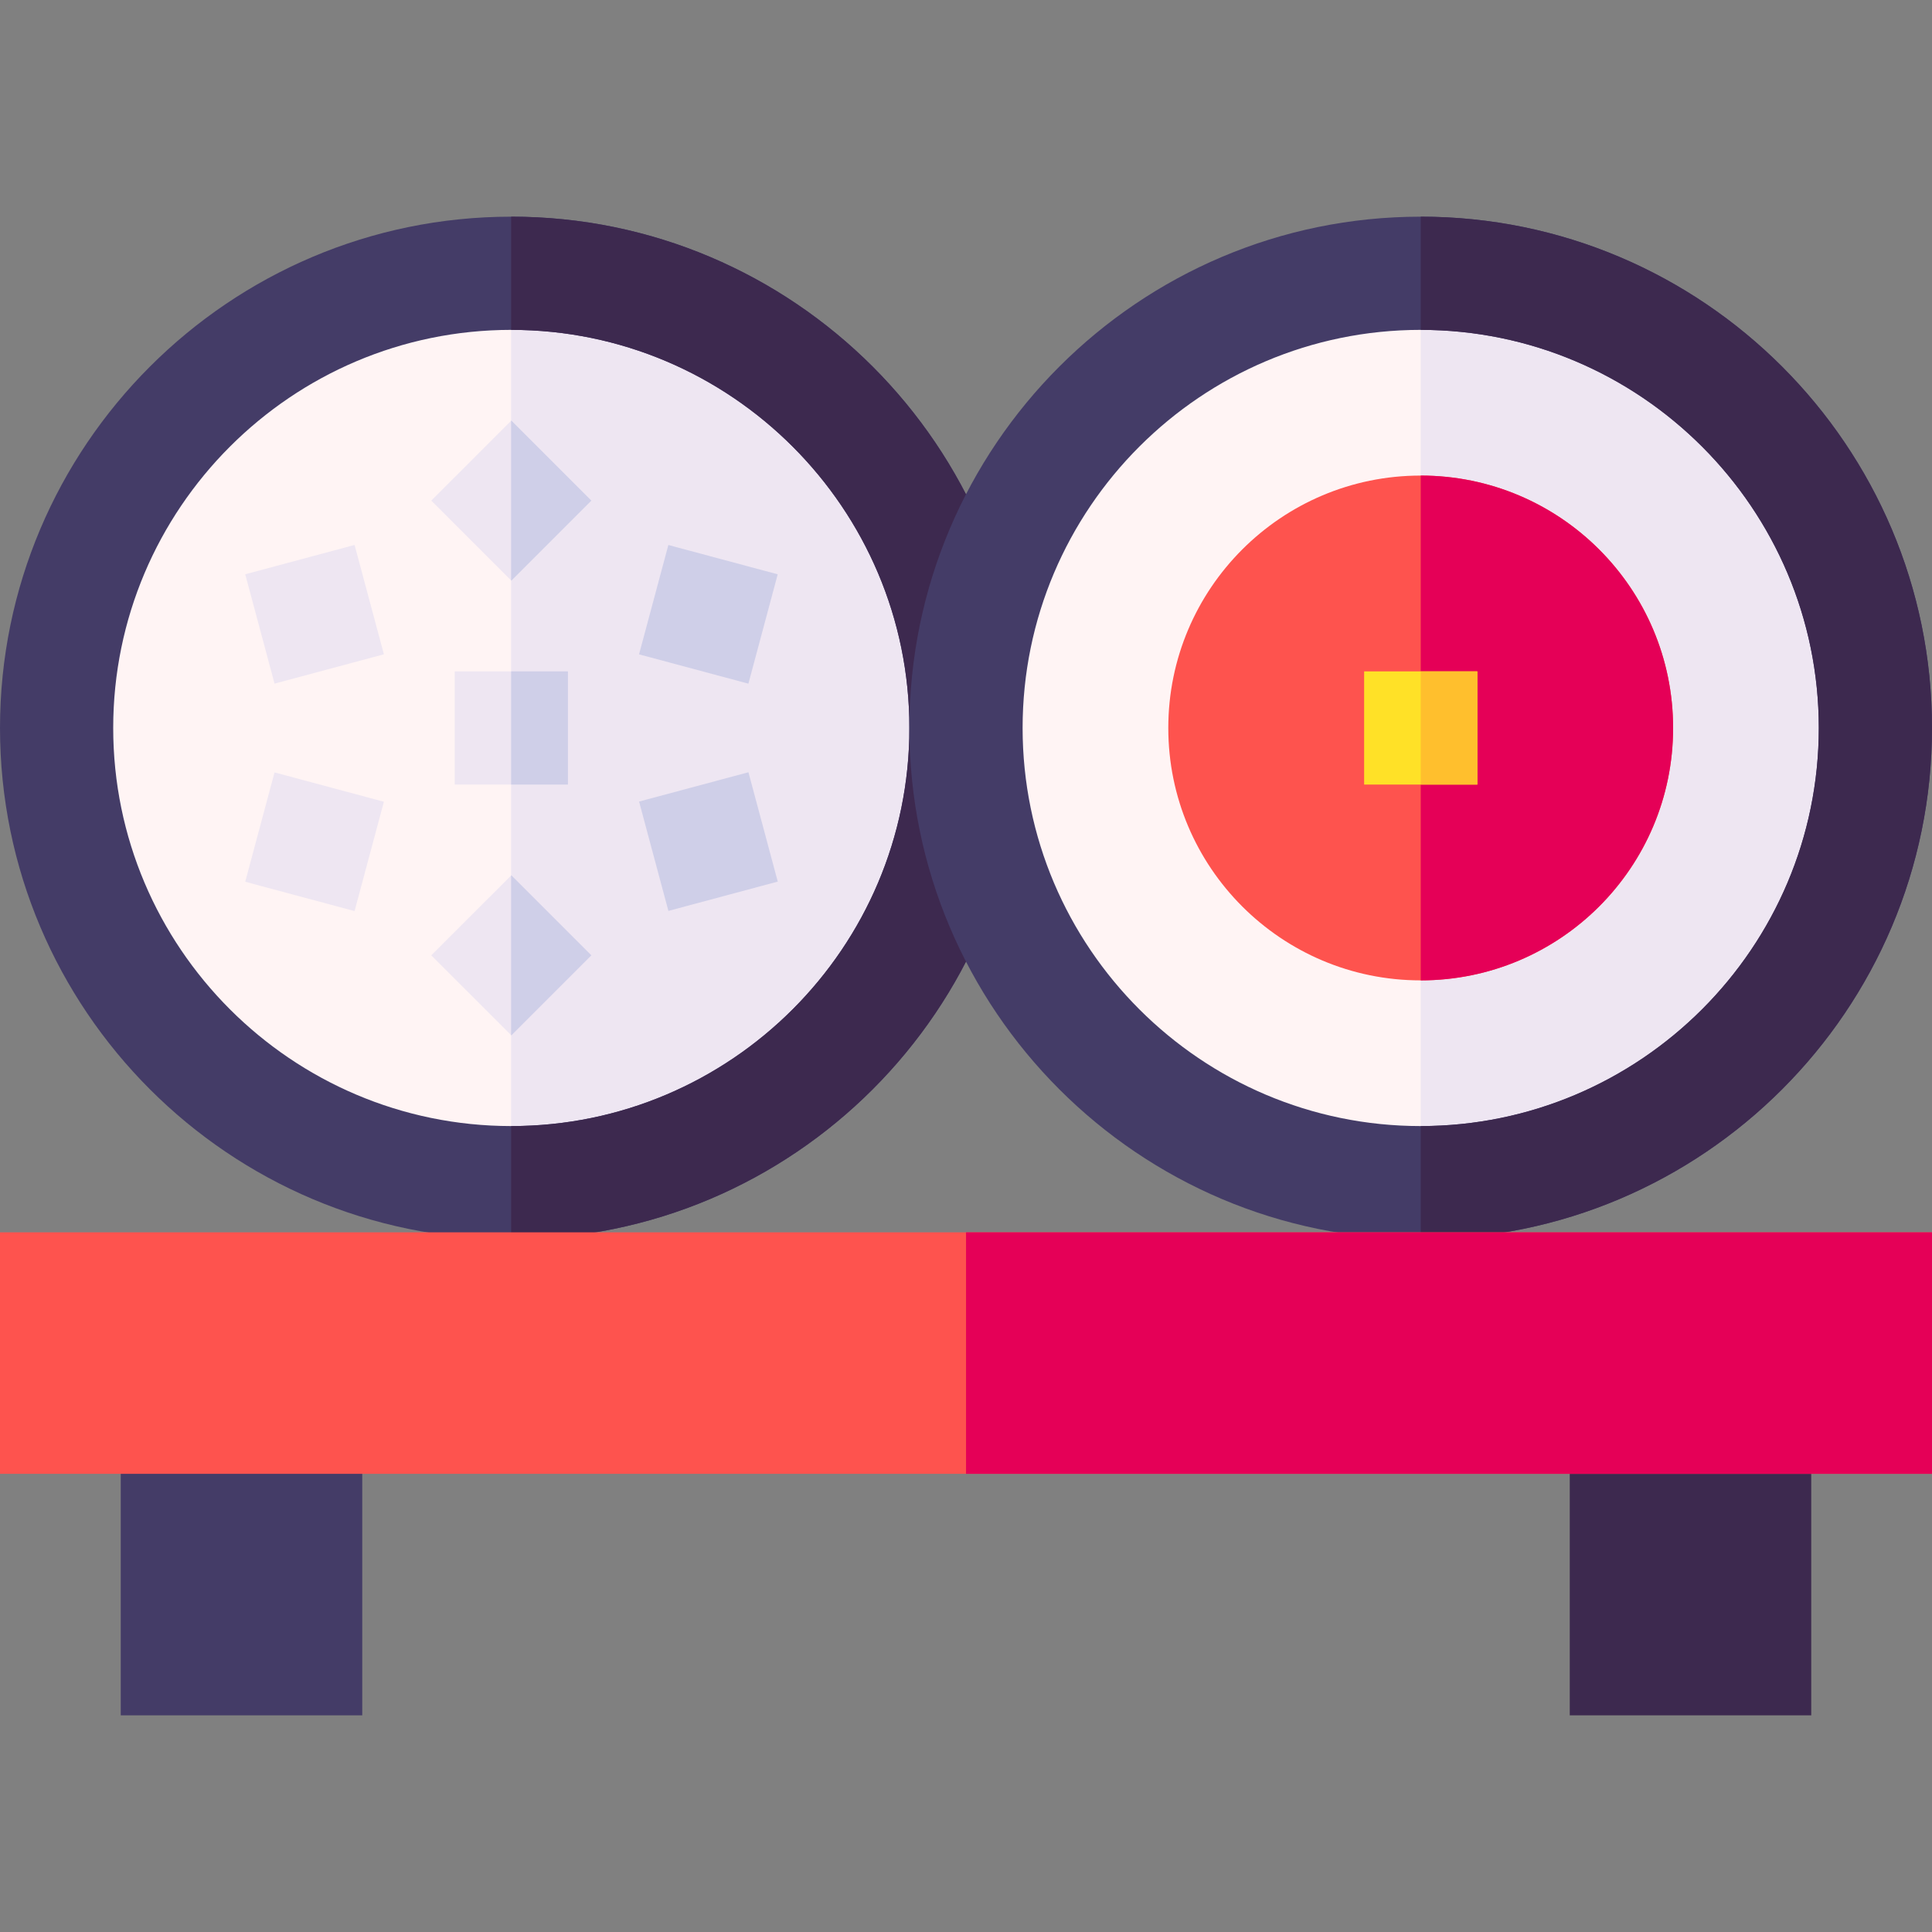 <svg id="Capa_1" enable-background="new 0 0 512 512" height="512" viewBox="0 0 512 512" width="512" xmlns="http://www.w3.org/2000/svg"><rect x="0" y="0" width="512" height="512" fill="#808080" stroke="none"/><g><path d="m256 192.92c0 66.55-53.95 120.5-120.5 120.5h-.05c-66.53-.03-120.45-53.97-120.45-120.5s53.92-120.47 120.45-120.5h.05c66.55 0 120.5 53.95 120.5 120.5z" fill="#fff4f4"/><path d="m256 192.92c0 66.55-53.95 120.5-120.5 120.5h-.05v-241h.05c66.55 0 120.5 53.95 120.5 120.5z" fill="#eee6f2"/><path d="m135.5 57.42h-.05c-74.69.03-135.45 60.8-135.45 135.5 0 74.69 60.76 135.47 135.45 135.5h.05c74.71 0 135.5-60.79 135.5-135.5 0-74.72-60.79-135.5-135.5-135.5zm0 241h-.05c-58.15-.03-105.45-47.35-105.45-105.5s47.3-105.47 105.45-105.5h.05c58.17 0 105.5 47.33 105.5 105.5s-47.33 105.5-105.5 105.5z" fill="#443c67"/><path d="m271 192.92c0 74.71-60.79 135.5-135.5 135.5h-.05v-30h.05c58.17 0 105.5-47.33 105.5-105.5s-47.33-105.5-105.5-105.5h-.05v-30h.05c74.71 0 135.5 60.78 135.5 135.5z" fill="#3d294f"/><path d="m120.51 177.92h30v30h-30z" fill="#eee6f2"/><path d="m497 192.92c0 66.55-53.94 120.49-120.49 120.5h-.01c-66.55 0-120.5-53.95-120.5-120.5s53.95-120.5 120.5-120.5h.01c66.55.01 120.49 53.95 120.49 120.5z" fill="#fff4f4"/><path d="m497 192.92c0 66.55-53.94 120.49-120.49 120.5v-241c66.55.01 120.49 53.95 120.49 120.5z" fill="#eee6f2"/><path d="m376.51 57.42h-.01c-74.71 0-135.5 60.78-135.5 135.5 0 74.71 60.79 135.5 135.5 135.5h.01c74.71-.01 135.49-60.79 135.49-135.5 0-74.72-60.78-135.49-135.49-135.5zm0 241h-.01c-58.17 0-105.5-47.33-105.5-105.5s47.33-105.5 105.5-105.5h.01c58.17.01 105.49 47.33 105.49 105.5s-47.32 105.49-105.49 105.5z" fill="#443c67"/><g><path d="m443.39 192.92c0 36.94-29.94 66.88-66.88 66.89h-.01c-36.94 0-66.89-29.95-66.89-66.89s29.95-66.89 66.89-66.89h.01c36.94.01 66.88 29.95 66.88 66.89z" fill="#fe534e"/></g><path d="m443.39 192.92c0 36.94-29.94 66.88-66.88 66.89v-133.78c36.94.01 66.88 29.95 66.88 66.89z" fill="#e50057"/><path d="m361.51 177.92h30v30h-30z" fill="#ffe127"/><path d="m376.51 177.92h15v30h-15z" fill="#ffbf2d"/><path d="m156.72 132.67-21.21 21.21-.06-.06-21.16-21.15 21.16-21.15.06-.06z" fill="#eee6f2"/><path d="m156.72 253.17-21.21 21.21-.06-.06-21.16-21.15 21.16-21.15.06-.06z" fill="#eee6f2"/><g fill="#cfcfe8"><path d="m135.45 177.92h15.06v30h-15.06z"/><path d="m135.51 231.96 21.21 21.21-21.21 21.21-.06-.06v-42.3z"/><path d="m135.51 153.88-.06-.06v-42.3l.06-.06 21.21 21.21z"/></g><path d="m68.328 147.794h30.001v30h-30.001z" fill="#eee6f2" transform="matrix(.966 -.259 .259 .966 -39.296 27.115)"/><path d="m172.685 208.044h30.001v30h-30.001z" fill="#cfcfe8" transform="matrix(.966 -.259 .259 .966 -51.334 56.178)"/><path d="m172.685 147.794h30v30.001h-30z" fill="#cfcfe8" transform="matrix(.259 -.966 .966 .259 -18.142 301.944)"/><path d="m68.329 208.044h30v30.001h-30z" fill="#eee6f2" transform="matrix(.259 -.966 .966 .259 -153.683 245.799)"/><path d="m512 192.92c0 74.71-60.78 135.49-135.49 135.5v-30c58.17-.01 105.49-47.33 105.49-105.5s-47.32-105.49-105.49-105.5v-30c74.71.01 135.49 60.78 135.49 135.5z" fill="#3d294f"/><path d="m32 376.904h64v77.677h-64z" fill="#443c67"/><path d="m416 376.904h64v77.677h-64z" fill="#3d294f"/><path d="m0 326.58h512v64h-512z" fill="#fe534e"/><path d="m256.01 326.58h255.99v64h-255.99z" fill="#e50057"/></g></svg>